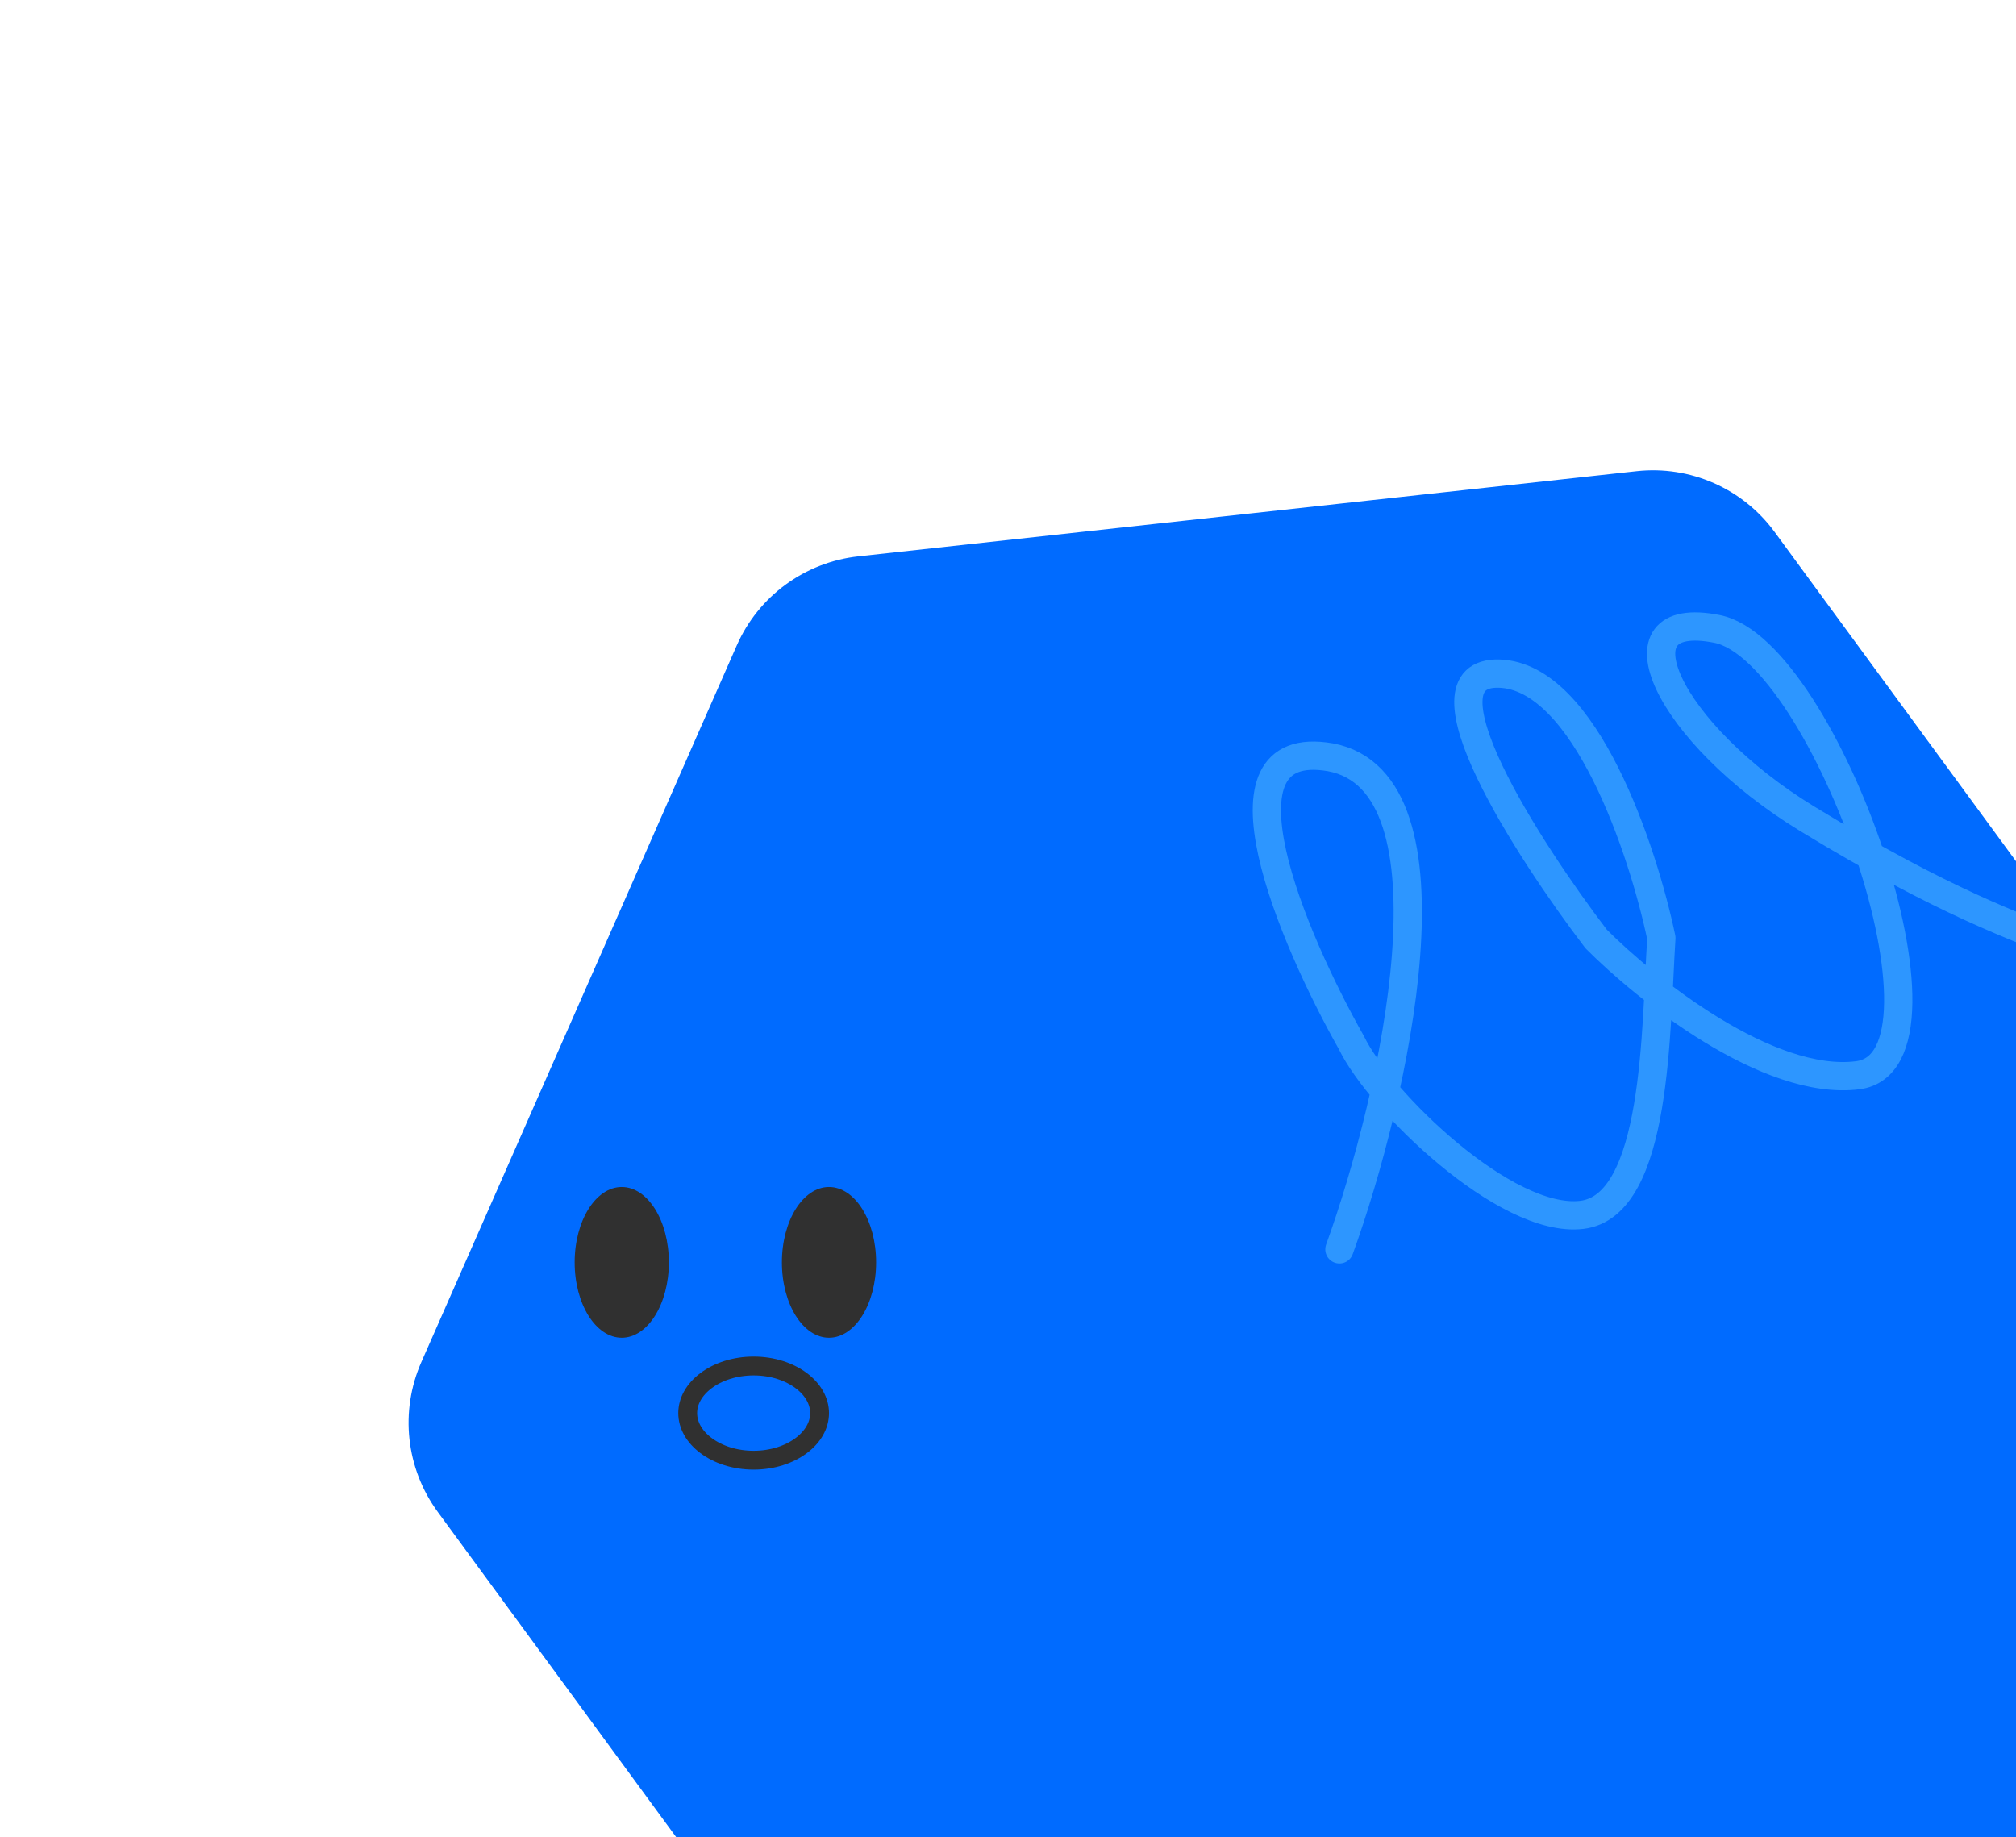 <svg width="214" height="195" viewBox="0 0 214 195" fill="none" xmlns="http://www.w3.org/2000/svg">
<path d="M78.207 68.516C80.51 63.284 85.429 59.678 91.111 59.056L173.728 50.016C179.41 49.394 184.993 51.851 188.372 56.461L237.51 123.489C240.89 128.099 241.553 134.162 239.25 139.394L205.771 215.462C203.468 220.694 198.549 224.3 192.867 224.922L110.25 233.962C104.568 234.584 98.985 232.127 95.606 227.517L46.468 160.489C43.089 155.879 42.425 149.816 44.728 144.584L78.207 68.516Z" fill="#006BFF"/>
<ellipse cx="66" cy="134" rx="5" ry="8" fill="#303030"/>
<ellipse cx="88" cy="134" rx="5" ry="8" fill="#303030"/>
<path d="M87 150C87 151.272 86.315 152.499 85.057 153.443C83.798 154.387 82.014 155 80 155C77.986 155 76.202 154.387 74.943 153.443C73.685 152.499 73 151.272 73 150C73 148.728 73.685 147.501 74.943 146.557C76.202 145.613 77.986 145 80 145C82.014 145 83.798 145.613 85.057 146.557C86.315 147.501 87 148.728 87 150Z" stroke="#303030" stroke-width="2"/>
<path d="M142.182 132.618C148.075 116.35 155.469 83.028 141.218 80.382C128.02 78.096 137.211 99.63 143.456 110.683C146.416 116.817 159.822 129.919 167.905 128.959C175.989 127.998 175.736 109.041 176.356 99.568C174.422 90.321 168.27 71.764 159.133 71.504C149.996 71.244 162.187 90.169 169.425 99.664C174.712 104.989 187.667 115.339 197.195 114.14C209.105 112.641 193.739 69.052 182.27 66.761C170.8 64.469 176.996 77.853 191.832 86.909C206.668 95.965 214.086 98.344 219.26 100.512" stroke="#2D96FF" stroke-width="3" stroke-linecap="round" stroke-linejoin="round"/>
</svg>
